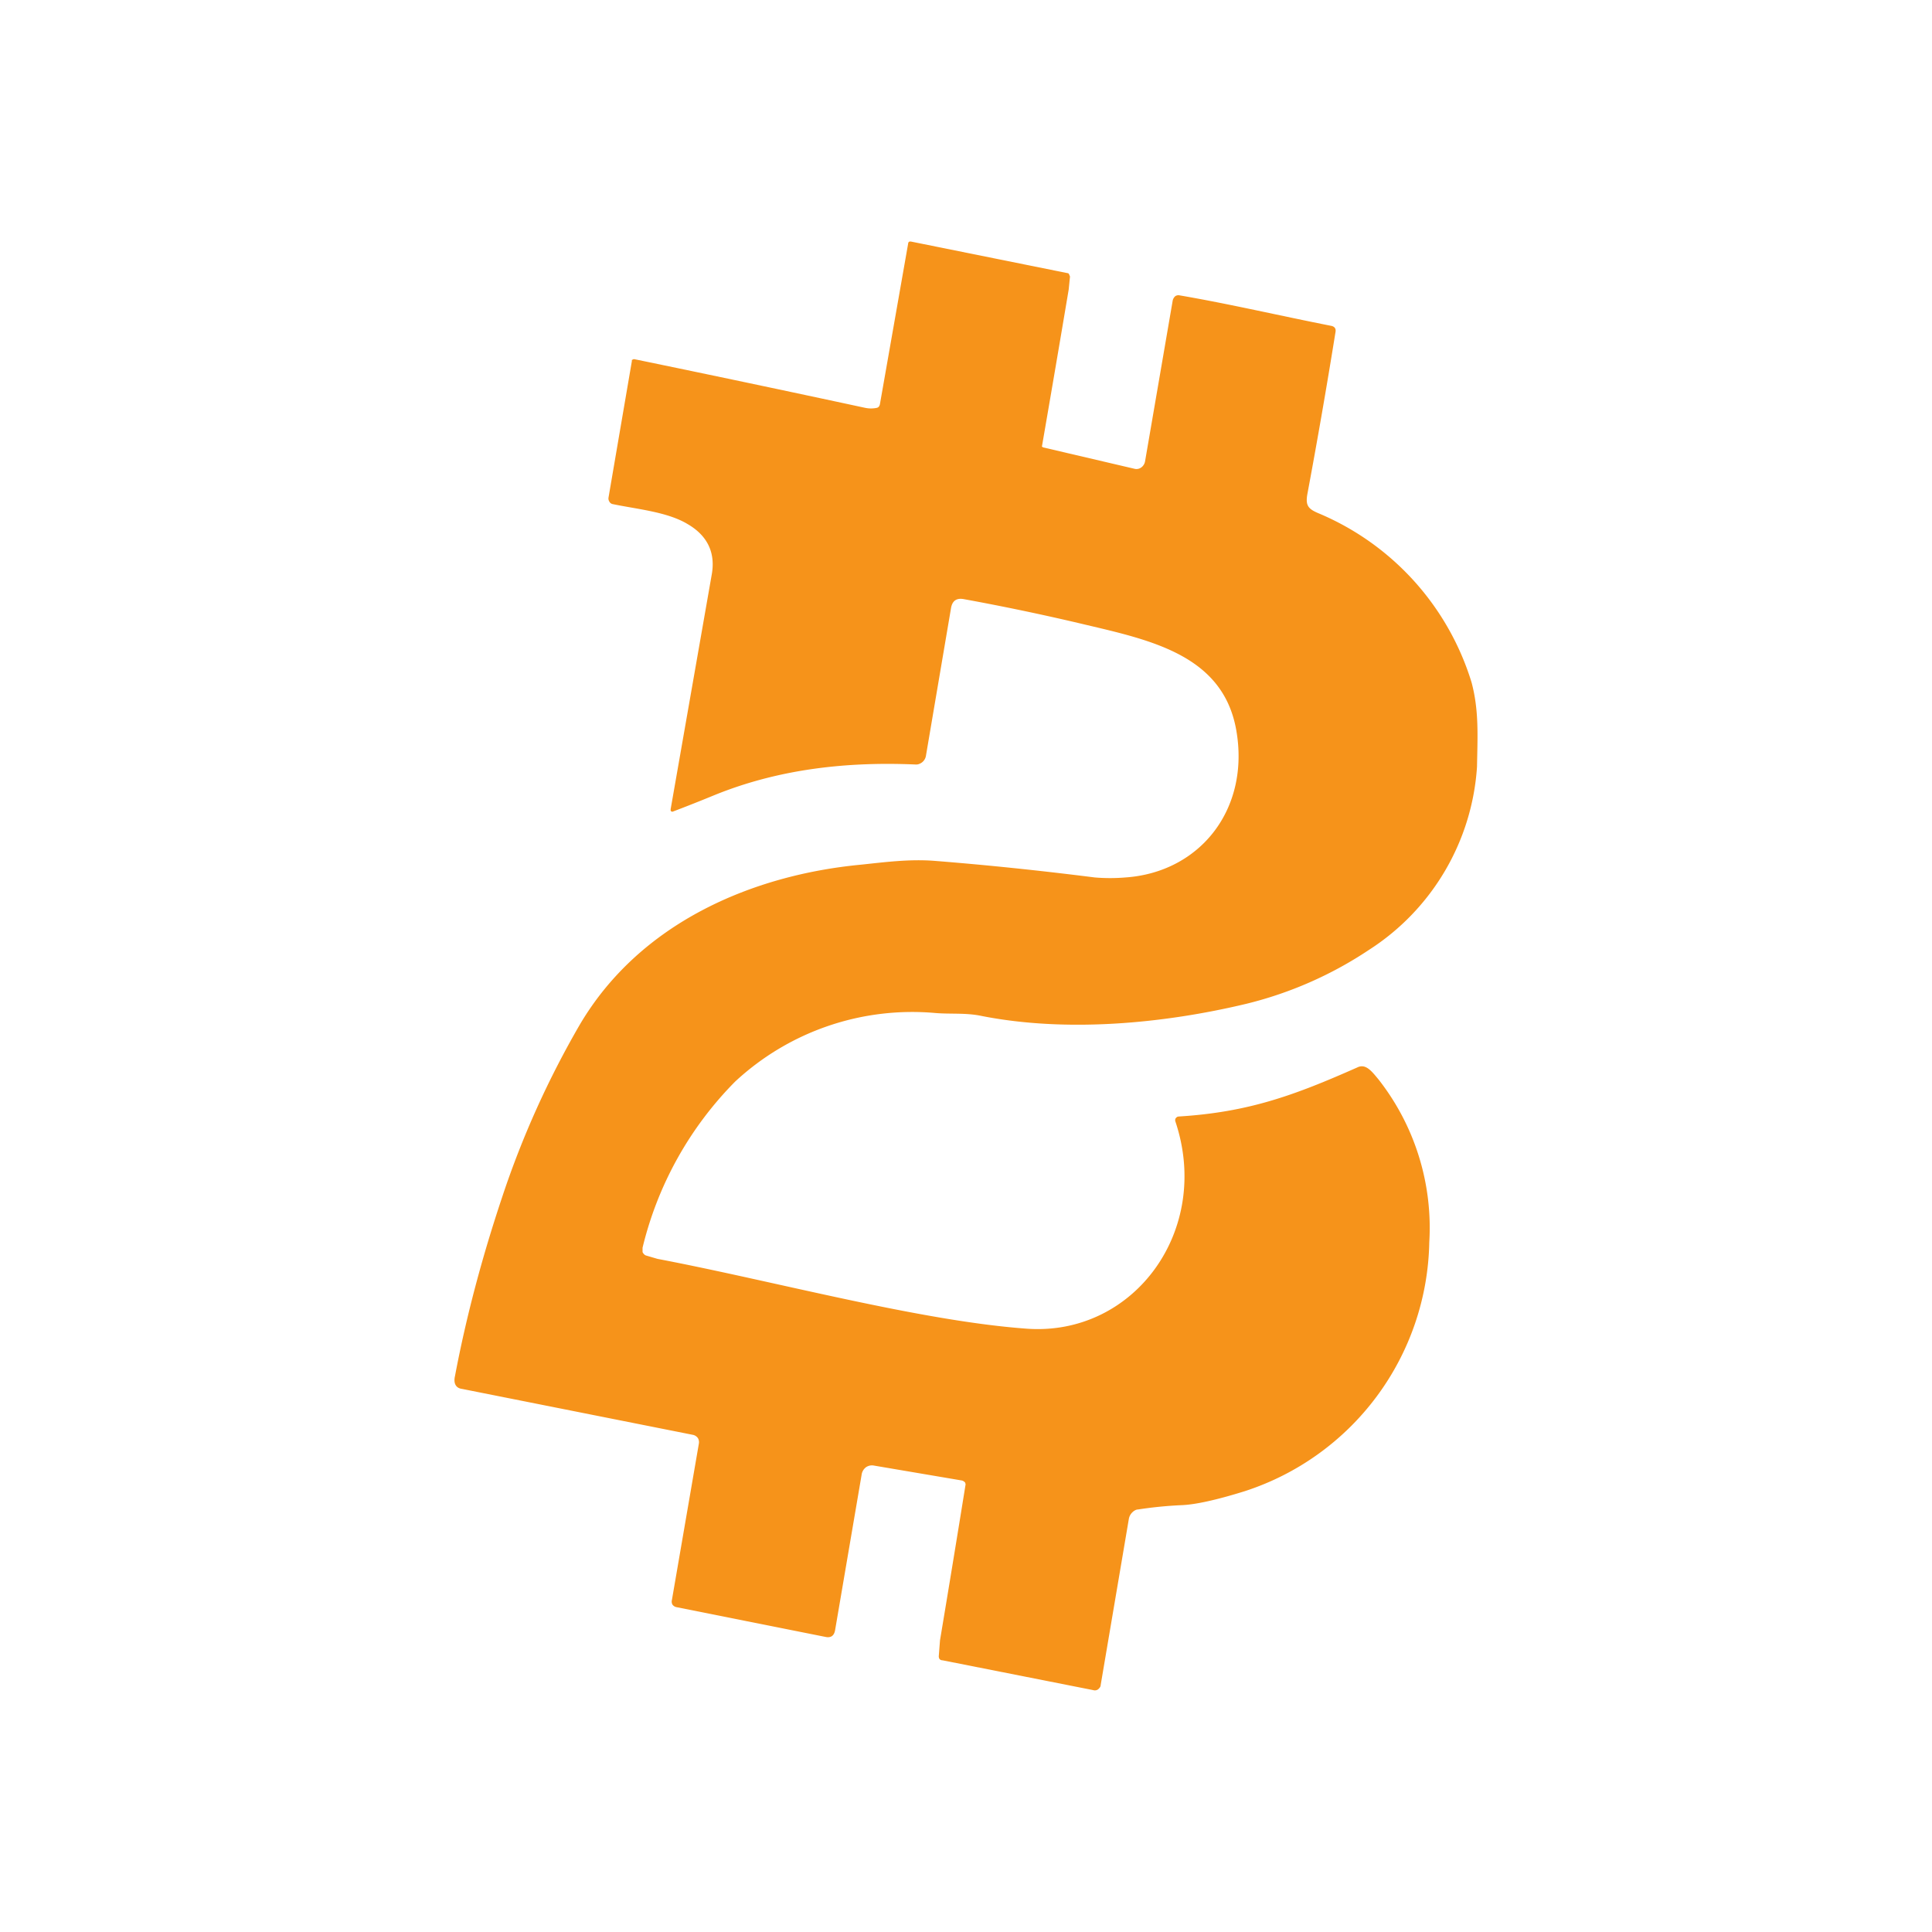 <svg xmlns="http://www.w3.org/2000/svg" xmlns:xlink="http://www.w3.org/1999/xlink" width="24" height="24" viewBox="0 0 24 24"><path fill="#F6931A" d="M10.746 5.066a.35.35 0 0 0 .148 0q.03-.008.037-.047l.35-1.991q.002-.033.037-.027l1.943.392q.014 0 .02.016l.011.026l-.016.16q-.164.976-.333 1.953l.016.01l1.133.265a.1.1 0 0 0 .085-.016a.12.12 0 0 0 .047-.074l.344-2.001a.1.1 0 0 1 .032-.053a.07.07 0 0 1 .053-.01c.614.105 1.25.254 1.89.38q.055.015.048.07a81 81 0 0 1-.35 2.017c-.026.143.01.185.133.238a3.34 3.34 0 0 1 1.906 2.102c.095.354.074.677.068 1.048a2.93 2.93 0 0 1-1.344 2.277a4.8 4.8 0 0 1-1.515.667c-1.037.249-2.239.36-3.293.153c-.196-.042-.386-.021-.577-.037a3.23 3.23 0 0 0-2.488.853A4.4 4.4 0 0 0 7.982 15.5v.054c.01.02.026.037.042.042l.143.042c1.451.276 3.262.773 4.596.868c1.329.09 2.292-1.228 1.837-2.578a.05.05 0 0 1 .005-.037l.016-.016l.016-.005c.874-.053 1.445-.265 2.224-.61c.105-.052.18.049.264.15c.45.574.674 1.293.63 2.022a3.315 3.315 0 0 1-2.292 3.092q-.533.166-.794.174a5 5 0 0 0-.53.053c-.026 0-.053.016-.074.037a.15.15 0 0 0-.042.08l-.35 2.064c0 .022-.015.038-.031.053a.07.07 0 0 1-.063.01l-1.87-.37a.05.05 0 0 1-.037-.015a.06.06 0 0 1-.01-.038l.015-.195q.162-.969.318-1.938l-.005-.021l-.016-.016l-.021-.01l-1.096-.186a.13.13 0 0 0-.1.021a.14.14 0 0 0-.054.095l-.328 1.922q-.017.113-.122.09l-1.853-.37a.08.08 0 0 1-.047-.032a.08.08 0 0 1-.006-.058l.334-1.938a.1.1 0 0 0-.01-.069a.1.1 0 0 0-.059-.042l-2.875-.572c-.074-.01-.106-.069-.085-.159c.143-.757.345-1.503.588-2.229c.247-.744.57-1.46.964-2.139c.751-1.27 2.15-1.858 3.494-1.985c.302-.032.593-.07.9-.048c.672.053 1.329.122 2.001.207q.191.016.382 0c.926-.064 1.55-.848 1.376-1.832c-.164-.921-1.043-1.112-1.874-1.308a29 29 0 0 0-1.514-.318q-.129-.022-.154.106l-.312 1.837a.13.13 0 0 1-.082.104a.1.1 0 0 1-.045.008c-.848-.037-1.695.053-2.5.38q-.26.107-.523.207l-.016-.005l-.006-.01v-.017l.509-2.906c.053-.28-.053-.493-.297-.635c-.254-.154-.635-.186-.937-.25a.06.06 0 0 1-.037-.031a.07.07 0 0 1-.01-.048l.29-1.694v-.016l.011-.005a.03.03 0 0 1 .021-.005q1.43.295 2.86.603z"/></svg>
